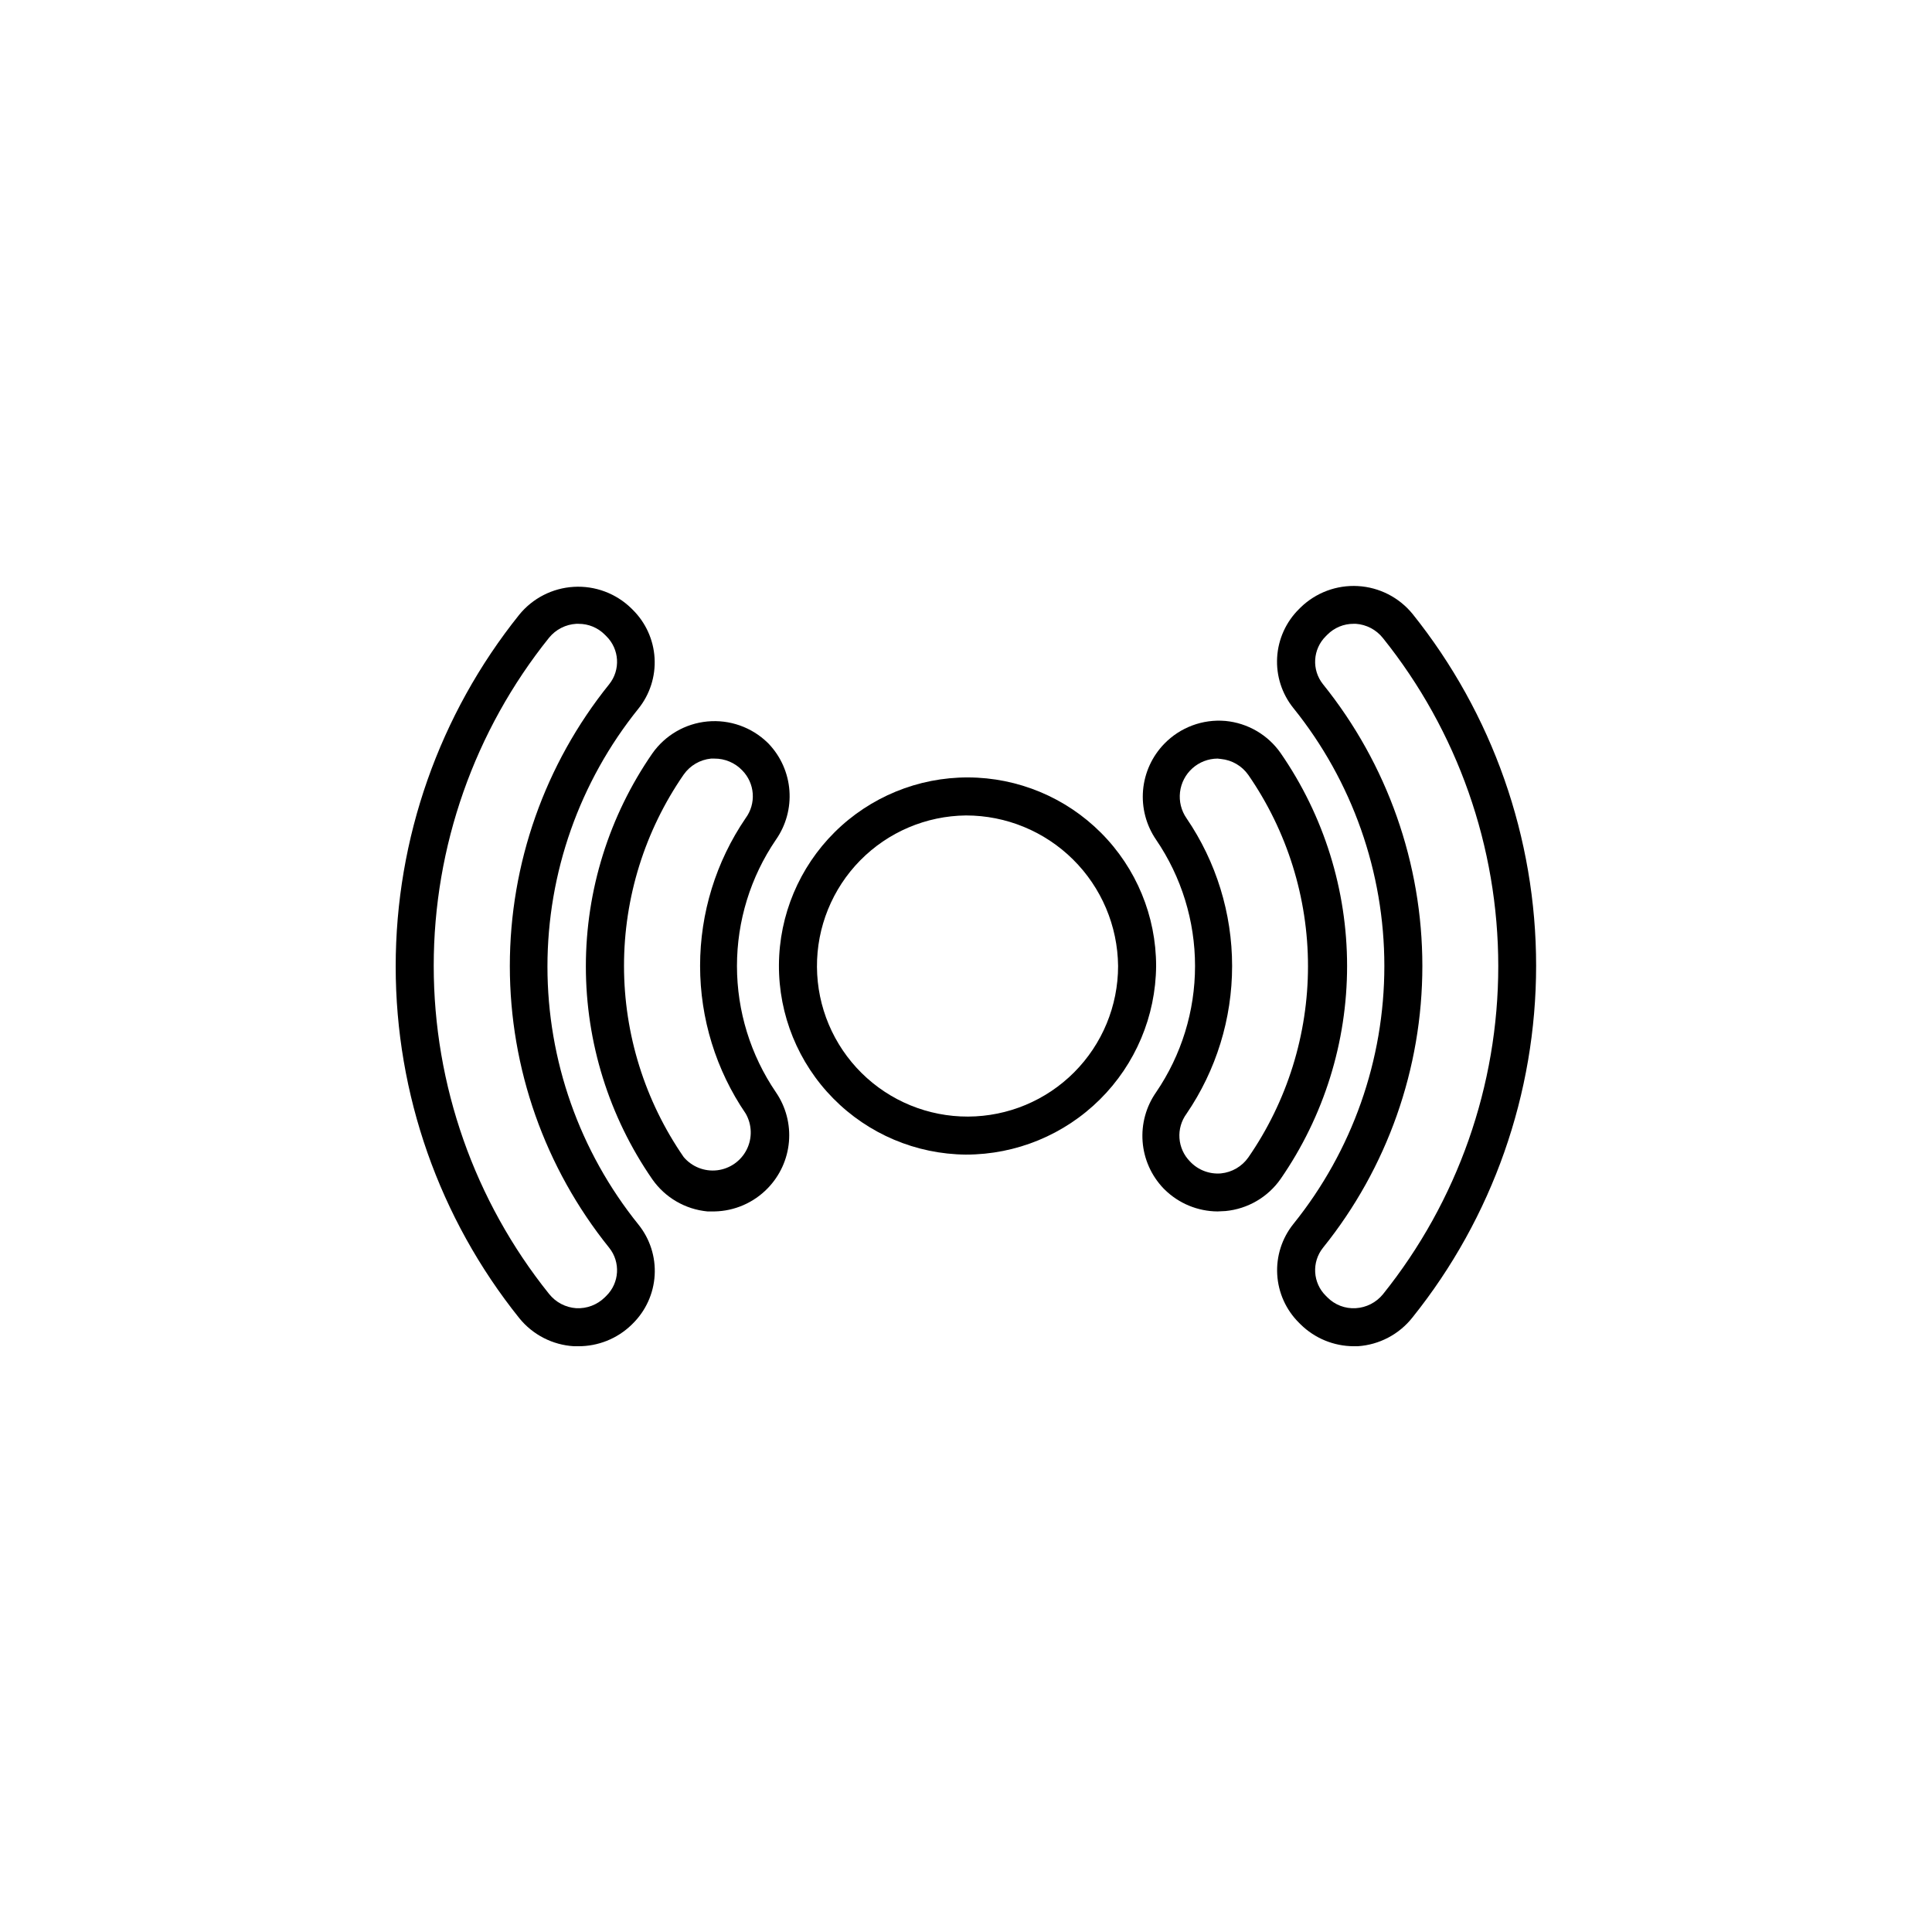 <?xml version="1.0" encoding="UTF-8"?>
<svg width="752pt" height="752pt" version="1.1" viewBox="0 0 752 752" xmlns="http://www.w3.org/2000/svg">
 <g>
  <path d="m376 449.41c-19.434-0.156-38.012-8.012-51.66-21.848-13.648-13.832-21.254-32.516-21.152-51.949 0.105-19.434 7.914-38.031 21.711-51.719 13.797-13.688 32.457-21.344 51.891-21.293 19.434 0.055 38.055 7.809 51.777 21.57 13.723 13.758 21.43 32.398 21.434 51.832-0.156 19.523-8.023 38.195-21.883 51.941-13.859 13.75-32.594 21.465-52.117 21.465zm0-132.01c-15.508 0.156-30.32 6.457-41.195 17.512-10.871 11.059-16.918 25.977-16.816 41.484 0.105 15.512 6.352 30.344 17.375 41.258 11.02 10.91 25.918 17.008 41.426 16.957 15.508-0.055 30.363-6.25 41.312-17.234 10.949-10.984 17.098-25.859 17.098-41.371-0.156-15.598-6.461-30.5-17.547-41.477-11.086-10.973-26.055-17.129-41.652-17.129z"/>
  <path d="m526.88 524c-7.731-0.031-15.141-3.086-20.648-8.512l-0.594-0.594 0.004 0.004c-5.062-5.004-8.09-11.707-8.5-18.812-0.41-7.106 1.828-14.113 6.281-19.668 22.918-28.445 35.414-63.879 35.414-100.41 0-36.531-12.496-71.965-35.414-100.41-4.477-5.559-6.727-12.578-6.316-19.703 0.41-7.121 3.453-13.84 8.535-18.848l0.594-0.594h-0.004c5.953-5.789 14.059-8.812 22.348-8.332 8.289 0.477 15.992 4.414 21.238 10.848 31.129 38.84 48.09 87.125 48.09 136.89 0 49.773-16.961 98.059-48.09 136.89-5.188 6.606-12.934 10.691-21.312 11.25zm0-281.19c-3.832-0.023-7.512 1.496-10.215 4.215l-0.594 0.594h0.004c-5.121 5.031-5.598 13.121-1.109 18.719 25.02 31.074 38.664 69.77 38.664 109.66s-13.645 78.59-38.664 109.66c-4.488 5.602-4.012 13.691 1.109 18.723l0.594 0.594-0.004-0.004c2.898 2.934 6.914 4.469 11.027 4.219 4.125-0.242 7.965-2.203 10.582-5.402 29.062-36.223 44.902-81.277 44.902-127.72 0-46.441-15.84-91.496-44.902-127.72-2.59-3.254-6.43-5.269-10.582-5.547z"/>
  <path d="m473.9 471.53c-7.703-0.051-15.082-3.106-20.57-8.508l-0.52-0.52c-4.707-4.949-7.559-11.371-8.07-18.184-0.512-6.809 1.344-13.59 5.262-19.184 9.871-14.484 15.148-31.605 15.148-49.137 0-17.527-5.277-34.648-15.148-49.133-3.867-5.637-5.664-12.441-5.086-19.254 0.582-6.809 3.5-13.211 8.266-18.113 6.203-6.394 14.953-9.656 23.828-8.879 8.641 0.82 16.484 5.391 21.457 12.504 16.844 24.355 25.867 53.266 25.867 82.875 0 29.613-9.023 58.523-25.867 82.879-4.973 7.113-12.816 11.684-21.457 12.504zm0-176.26c-3.609 0.023-7.082 1.367-9.773 3.773-2.688 2.406-4.402 5.715-4.824 9.297-0.422 3.586 0.48 7.199 2.539 10.164 11.555 16.949 17.738 36.984 17.738 57.496 0 20.516-6.184 40.551-17.738 57.496-2.023 2.75-3 6.129-2.754 9.531 0.242 3.406 1.691 6.609 4.082 9.043 3.094 3.32 7.539 5.039 12.062 4.66 4.289-0.422 8.18-2.691 10.656-6.215 15.125-21.875 23.227-47.844 23.227-74.441 0-26.598-8.102-52.562-23.227-74.441-2.477-3.523-6.367-5.793-10.656-6.215z"/>
  <path d="m278.1 471.53h-2.738 0.004c-8.641-0.82-16.488-5.391-21.461-12.504-16.844-24.355-25.867-53.266-25.867-82.879 0-29.609 9.023-58.52 25.867-82.875 4.981-7.09 12.82-11.645 21.449-12.453 8.625-0.812 17.176 2.195 23.395 8.234l0.52 0.52h-0.004c4.68 4.949 7.508 11.363 8.004 18.16 0.5 6.793-1.359 13.551-5.266 19.133-9.871 14.484-15.152 31.605-15.152 49.133 0 17.531 5.281 34.652 15.152 49.137 3.867 5.637 5.664 12.438 5.082 19.25-0.578 6.812-3.5 13.215-8.262 18.117-5.441 5.633-12.891 8.879-20.723 9.027zm0-176.26h-1.332c-4.285 0.422-8.176 2.691-10.652 6.219-15.125 21.875-23.23 47.844-23.23 74.438 0 26.598 8.105 52.566 23.23 74.441 3.211 3.797 8.113 5.727 13.051 5.141 4.938-0.59 9.25-3.617 11.477-8.062 2.231-4.445 2.078-9.715-0.406-14.023-11.559-16.945-17.738-36.98-17.738-57.496 0-20.512 6.18-40.547 17.738-57.492 2.023-2.75 3-6.129 2.754-9.535-0.242-3.402-1.691-6.609-4.086-9.039-2.832-2.973-6.773-4.633-10.875-4.59z"/>
  <path d="m225.12 524h-1.703c-8.328-0.484-16.066-4.461-21.309-10.953-31.129-38.836-48.094-87.121-48.094-136.89 0-49.77 16.965-98.059 48.094-136.89 5.242-6.434 12.949-10.371 21.238-10.848 8.285-0.48 16.395 2.543 22.344 8.332l0.594 0.594c5.062 5.004 8.09 11.707 8.5 18.812s-1.828 14.113-6.281 19.664c-22.918 28.449-35.418 63.883-35.418 100.41s12.5 71.965 35.418 100.41c4.477 5.559 6.727 12.582 6.316 19.703-0.41 7.125-3.453 13.844-8.535 18.852l-0.594 0.594v-0.004c-5.535 5.297-12.91 8.242-20.57 8.215zm0-281.19h-0.812c-4.129 0.242-7.965 2.199-10.582 5.398-29.066 36.227-44.906 81.277-44.906 127.72 0 46.445 15.84 91.496 44.906 127.72 2.59 3.258 6.43 5.269 10.582 5.551 4.125 0.207 8.148-1.324 11.098-4.219l0.594-0.594v0.004c5.117-5.031 5.598-13.121 1.109-18.723-25.02-31.074-38.664-69.77-38.664-109.66s13.645-78.59 38.664-109.66c4.488-5.598 4.008-13.688-1.109-18.719l-0.594-0.594c-2.699-2.719-6.379-4.238-10.211-4.215z"/>
 </g>
</svg>
